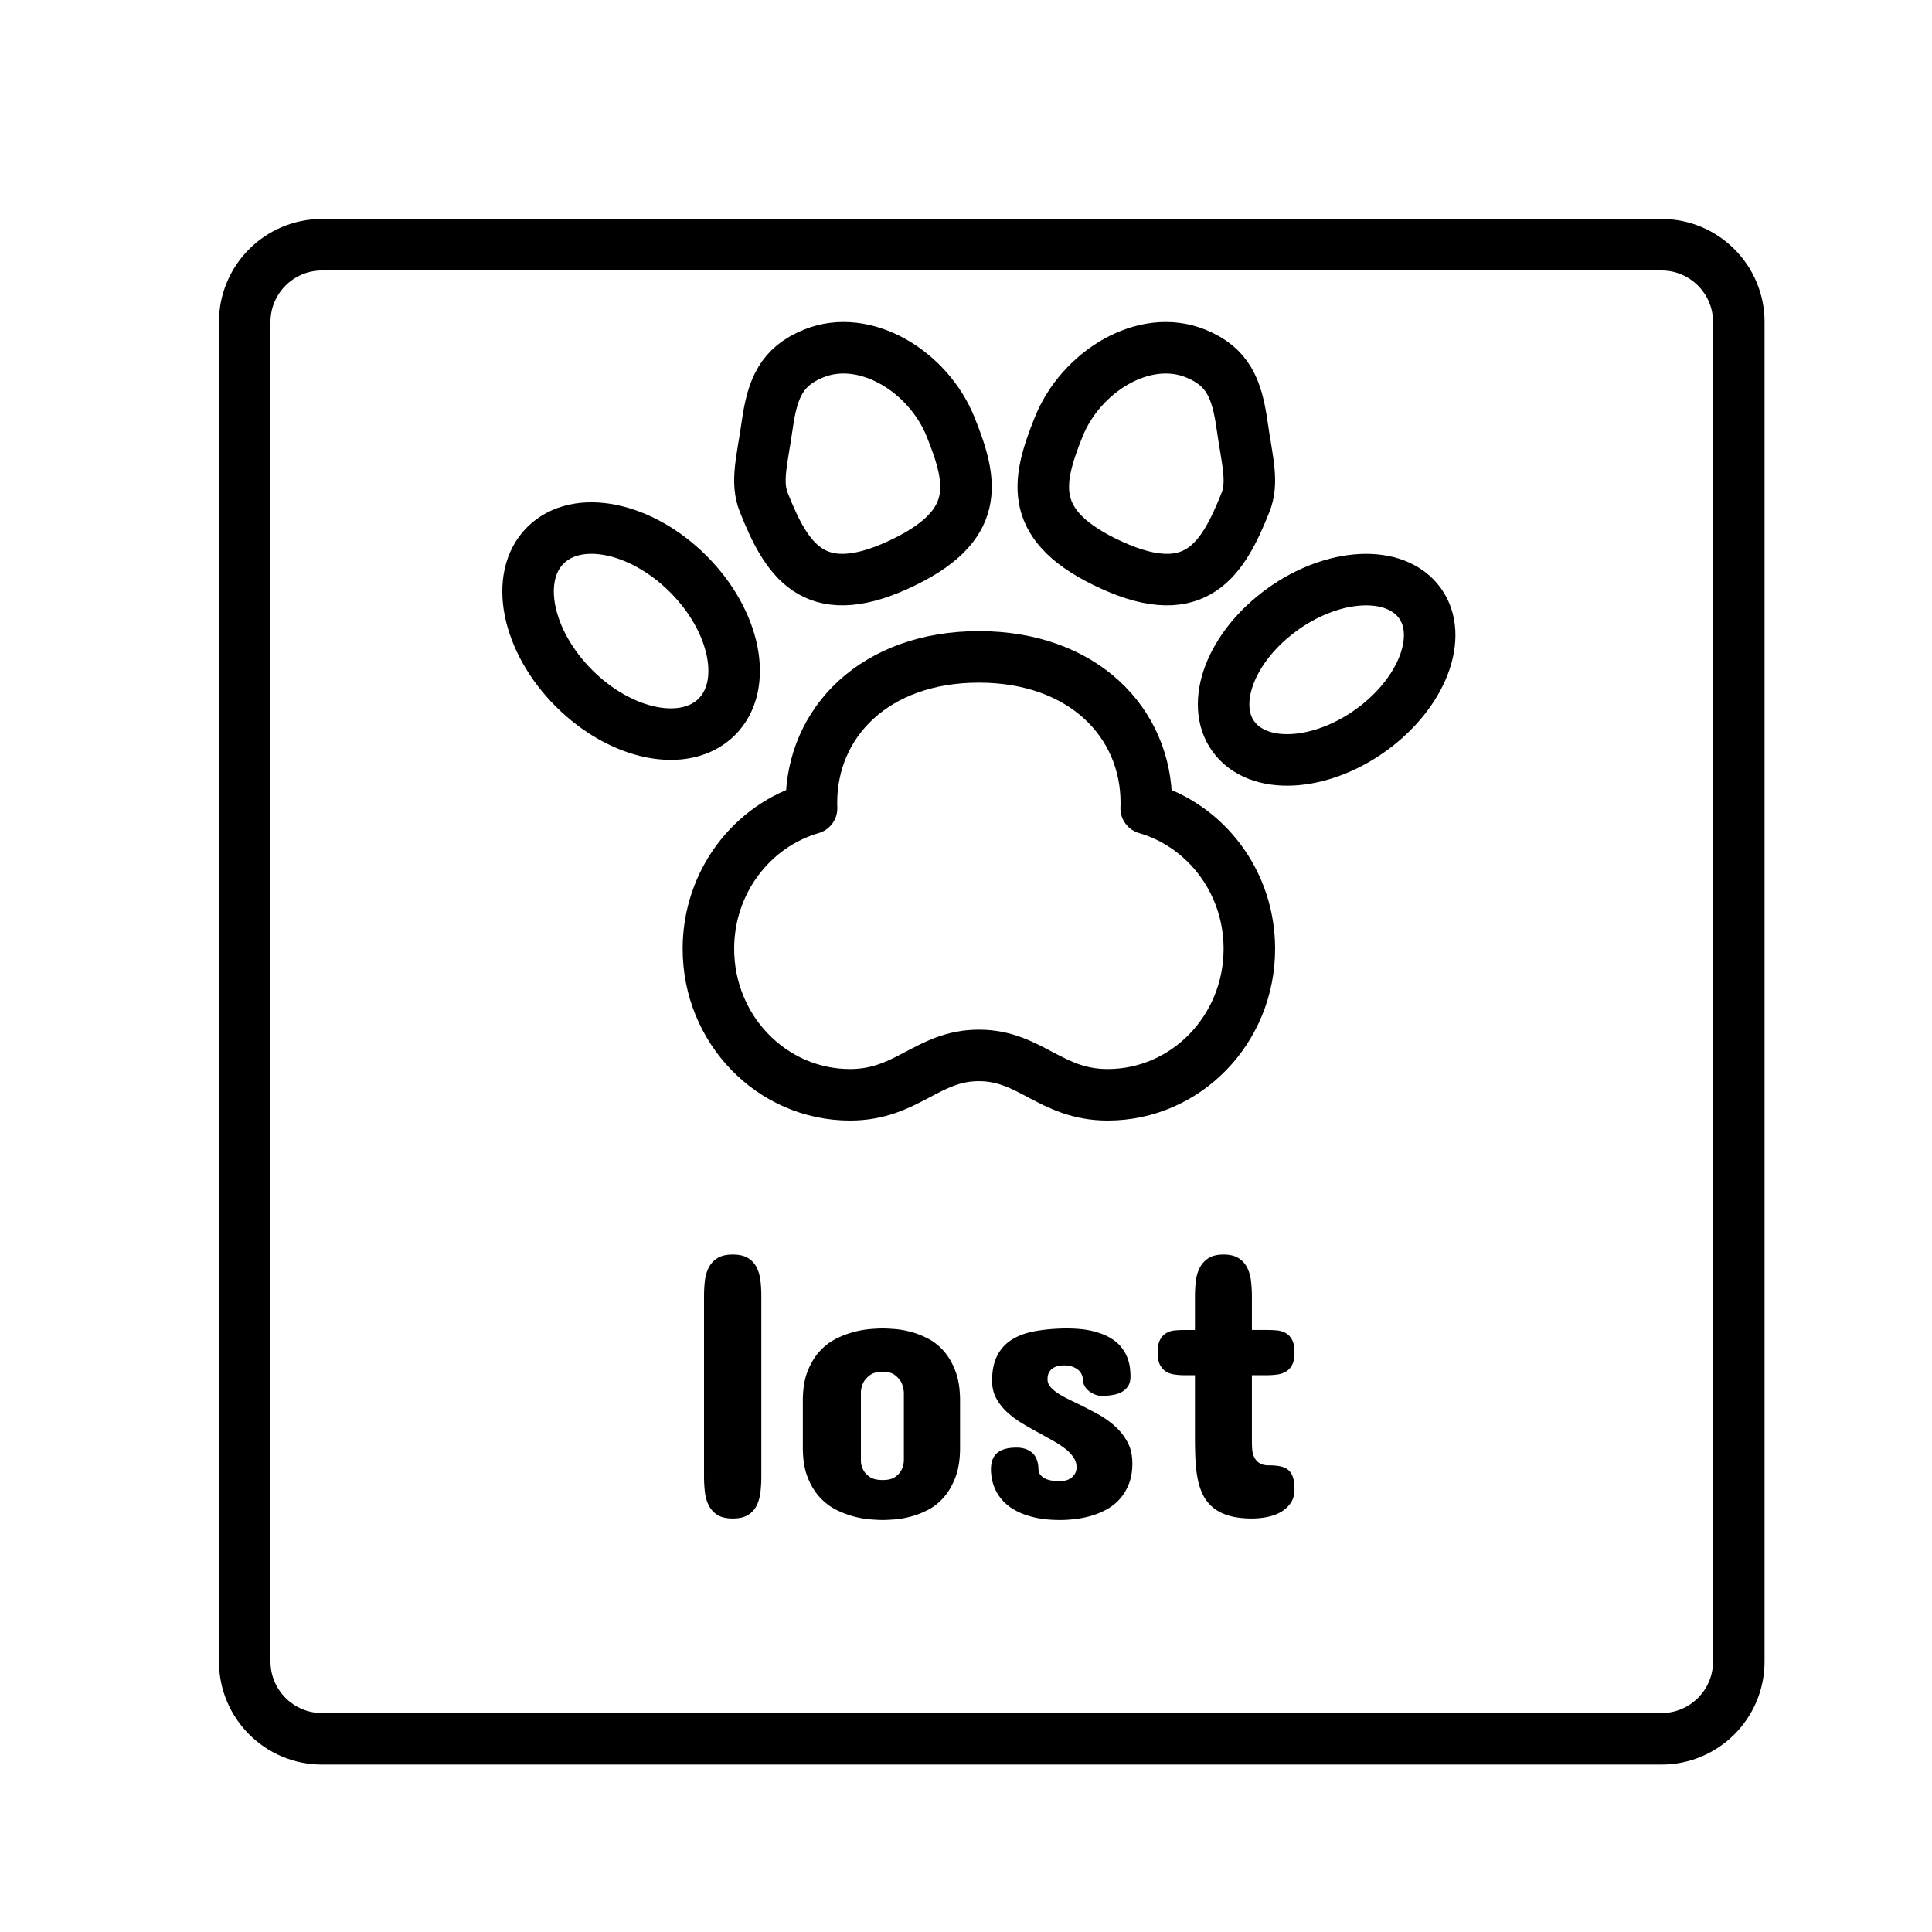 <svg id="pet" xmlns="http://www.w3.org/2000/svg" width="300" height="300" viewBox="0 0 300 300">
  <path fill="none" stroke="#000" stroke-linecap="round" stroke-linejoin="round" stroke-miterlimit="10" stroke-width="8" d="M38 49.985C38 43.366 43.392 38 49.984 38h208.032C264.636 38 270 43.393 270 49.985v208.031c0 6.619-5.392 11.985-11.984 11.985H49.984C43.364 270 38 264.607 38 258.015V49.985z" clip-rule="evenodd"/>
  <path fill="none" stroke="#000" stroke-linecap="round" stroke-linejoin="round" stroke-miterlimit="10" stroke-width="8" d="M110 147.333c0 12.518 9.848 22.667 22 22.667 8.876 0 12-6.117 20-6.117S163.124 170 172 170c12.152 0 22-10.148 22-22.667 0-10.383-6.776-19.136-16.02-21.82.012-.281.02-.563.02-.847 0-12.518-9.884-22.667-26-22.667s-26 10.148-26 22.667c0 .284.008.566.02.847-9.244 2.685-16.02 11.437-16.02 21.82zM139.366 87.766c13.191-6.007 11.695-12.871 8.244-21.472-3.45-8.601-13.269-14.657-21.275-11.4-4.974 2.025-6.388 5.393-7.194 11.063-.808 5.67-1.821 8.877-.512 12.132 3.447 8.602 7.546 15.683 20.737 9.677zM172.634 87.766c-13.191-6.007-11.695-12.871-8.244-21.472 3.45-8.601 13.269-14.657 21.275-11.4 4.974 2.025 6.388 5.393 7.194 11.063.808 5.67 1.821 8.877.512 12.132-3.447 8.602-7.546 15.683-20.737 9.677z" clip-rule="evenodd"/>
  <ellipse cx="98" cy="98" fill="none" stroke="#000" stroke-linecap="round" stroke-linejoin="round" stroke-miterlimit="10" stroke-width="8" clip-rule="evenodd" rx="12.549" ry="18.825" transform="rotate(-45.001 97.994 98)"/>
  <path fill="none" stroke="#000" stroke-linecap="round" stroke-linejoin="round" stroke-miterlimit="10" stroke-width="8" d="M192.284 115.251c4.549 4.601 14.372 3.293 21.947-2.921 7.576-6.213 10.033-14.98 5.484-19.581-4.549-4.601-14.372-3.293-21.947 2.921-7.576 6.213-10.032 14.98-5.484 19.581z" clip-rule="evenodd"/>
  <path d="M109.32 201.305c0-.82.043-1.619.133-2.4.086-.781.289-1.473.602-2.078a3.704 3.704 0 0 1 1.344-1.465c.586-.369 1.375-.557 2.371-.557 1.016 0 1.816.188 2.402.557a3.639 3.639 0 0 1 1.332 1.465c.301.605.496 1.297.586 2.078.086.781.129 1.58.129 2.4v27.928c0 .818-.043 1.623-.129 2.414-.09.791-.285 1.494-.586 2.107a3.613 3.613 0 0 1-1.332 1.479c-.586.371-1.387.557-2.402.557-.996 0-1.785-.186-2.371-.557a3.657 3.657 0 0 1-1.344-1.479c-.312-.613-.516-1.316-.602-2.107a21.345 21.345 0 0 1-.133-2.414v-27.928zM124.664 217.521c0-1.795.242-3.316.73-4.566.488-1.248 1.117-2.293 1.887-3.133.773-.838 1.629-1.492 2.578-1.961a14.305 14.305 0 0 1 2.793-1.053 14.846 14.846 0 0 1 2.562-.439c.793-.059 1.41-.088 1.859-.088s1.062.029 1.844.088 1.617.205 2.504.439 1.785.584 2.691 1.053c.91.469 1.73 1.123 2.461 1.961.73.84 1.332 1.885 1.801 3.133.469 1.25.703 2.771.703 4.566v7.26c0 1.797-.234 3.318-.703 4.568-.469 1.248-1.07 2.293-1.801 3.131-.73.84-1.551 1.494-2.461 1.963-.906.467-1.805.818-2.691 1.053s-1.723.381-2.504.439-1.395.088-1.844.088-1.066-.029-1.859-.088a14.926 14.926 0 0 1-2.562-.439 14.37 14.37 0 0 1-2.793-1.053c-.949-.469-1.805-1.123-2.578-1.963-.77-.838-1.398-1.883-1.887-3.131-.488-1.25-.73-2.771-.73-4.568v-7.26zm9.016 9.311c.02.566.156 1.062.41 1.492.215.391.551.736 1.008 1.039.461.303 1.117.453 1.977.453.82 0 1.449-.15 1.887-.453.441-.303.766-.648.98-1.039.234-.43.371-.926.41-1.492v-10.598a4.34 4.34 0 0 0-.41-1.609c-.215-.391-.539-.758-.98-1.1-.438-.34-1.066-.512-1.887-.512-.859 0-1.516.172-1.977.512-.457.342-.793.709-1.008 1.1a3.687 3.687 0 0 0-.41 1.609v10.598zM162.66 214.186c0 .391.125.75.379 1.082s.602.65 1.039.951c.441.303.945.602 1.523.895.574.291 1.176.584 1.801.877.957.469 1.93.971 2.926 1.508s1.902 1.166 2.723 1.889 1.488 1.557 2.004 2.502c.52.947.777 2.064.777 3.352 0 1.172-.172 2.207-.512 3.104-.344.898-.797 1.674-1.363 2.328s-1.223 1.195-1.973 1.625c-.754.43-1.543.77-2.371 1.023-.832.254-1.676.436-2.535.541-.859.107-1.668.162-2.43.162-1.5 0-2.809-.127-3.922-.381s-2.07-.59-2.867-1.01c-.801-.42-1.461-.898-1.977-1.434a6.825 6.825 0 0 1-1.215-1.684c-.293-.586-.5-1.166-.617-1.742s-.176-1.107-.176-1.596c0-1.17.328-2.029.984-2.576.652-.547 1.652-.82 3-.82.973 0 1.773.264 2.398.791s.957 1.377.996 2.547c.02.391.133.703.336.938.207.234.469.424.793.57.32.146.676.244 1.066.293s.77.072 1.141.072c.762 0 1.383-.199 1.859-.6.48-.4.719-.922.719-1.566a2.69 2.69 0 0 0-.484-1.537 5.803 5.803 0 0 0-1.273-1.332 14.832 14.832 0 0 0-1.801-1.186 254.83 254.83 0 0 0-2.062-1.156 65.39 65.39 0 0 1-2.648-1.492 15.489 15.489 0 0 1-2.418-1.756c-.719-.645-1.305-1.371-1.754-2.182s-.676-1.732-.676-2.766c0-1.523.25-2.797.75-3.82a6.142 6.142 0 0 1 2.18-2.488c.957-.635 2.121-1.088 3.496-1.361 1.379-.273 2.945-.43 4.699-.469h.469c1.582 0 2.922.137 4.027.41 1.102.273 2.02.629 2.75 1.068s1.309.932 1.727 1.479c.422.547.734 1.098.938 1.654.203.555.332 1.088.379 1.594.051.508.074.938.074 1.289 0 .586-.121 1.068-.367 1.449a2.656 2.656 0 0 1-.965.906c-.398.225-.852.381-1.359.469s-1.035.143-1.582.162c-.469 0-.895-.078-1.273-.234s-.707-.352-.98-.586-.484-.498-.629-.791a1.867 1.867 0 0 1-.219-.848c-.039-.742-.34-1.309-.895-1.699-.555-.389-1.234-.584-2.035-.584-.332 0-.648.033-.949.102a2.331 2.331 0 0 0-.82.352 1.793 1.793 0 0 0-.586.658c-.15.272-.22.624-.22 1.054zM185.551 206.516v-5.152c0-.82.047-1.619.133-2.4.09-.781.289-1.479.602-2.094s.762-1.111 1.348-1.492c.582-.381 1.375-.572 2.371-.572.973 0 1.754.191 2.34.572s1.031.877 1.332 1.492.496 1.312.586 2.094c.086.781.133 1.58.133 2.4v5.152h2.398c.508 0 1.016.023 1.523.072s.961.191 1.359.426c.402.232.723.584.969 1.053.242.469.363 1.123.363 1.961 0 .801-.121 1.436-.363 1.904-.246.467-.566.818-.969 1.053a3.563 3.563 0 0 1-1.359.453c-.508.07-1.016.104-1.523.104h-2.398v10.246c0 .391.012.805.043 1.244.027.439.133.844.309 1.215s.438.678.789.922.848.365 1.492.365c.703 0 1.305.055 1.801.162s.906.297 1.23.57c.32.273.559.654.715 1.143.156.486.234 1.111.234 1.873 0 .781-.18 1.453-.539 2.02a4.436 4.436 0 0 1-1.449 1.404c-.605.371-1.309.645-2.109.82s-1.637.264-2.516.264c-1.387 0-2.574-.146-3.559-.439s-1.805-.707-2.457-1.244a5.965 5.965 0 0 1-1.555-1.932 9.95 9.95 0 0 1-.848-2.533 20.782 20.782 0 0 1-.352-3.029 78.538 78.538 0 0 1-.074-3.41v-9.66h-1.637c-.508 0-1.012-.033-1.508-.104-.5-.066-.941-.219-1.332-.453s-.707-.586-.953-1.053c-.242-.469-.363-1.104-.363-1.904 0-.838.121-1.492.363-1.961.246-.469.562-.82.953-1.053a3.15 3.15 0 0 1 1.332-.426c.496-.049 1-.072 1.508-.072h1.637z"/>
</svg>
